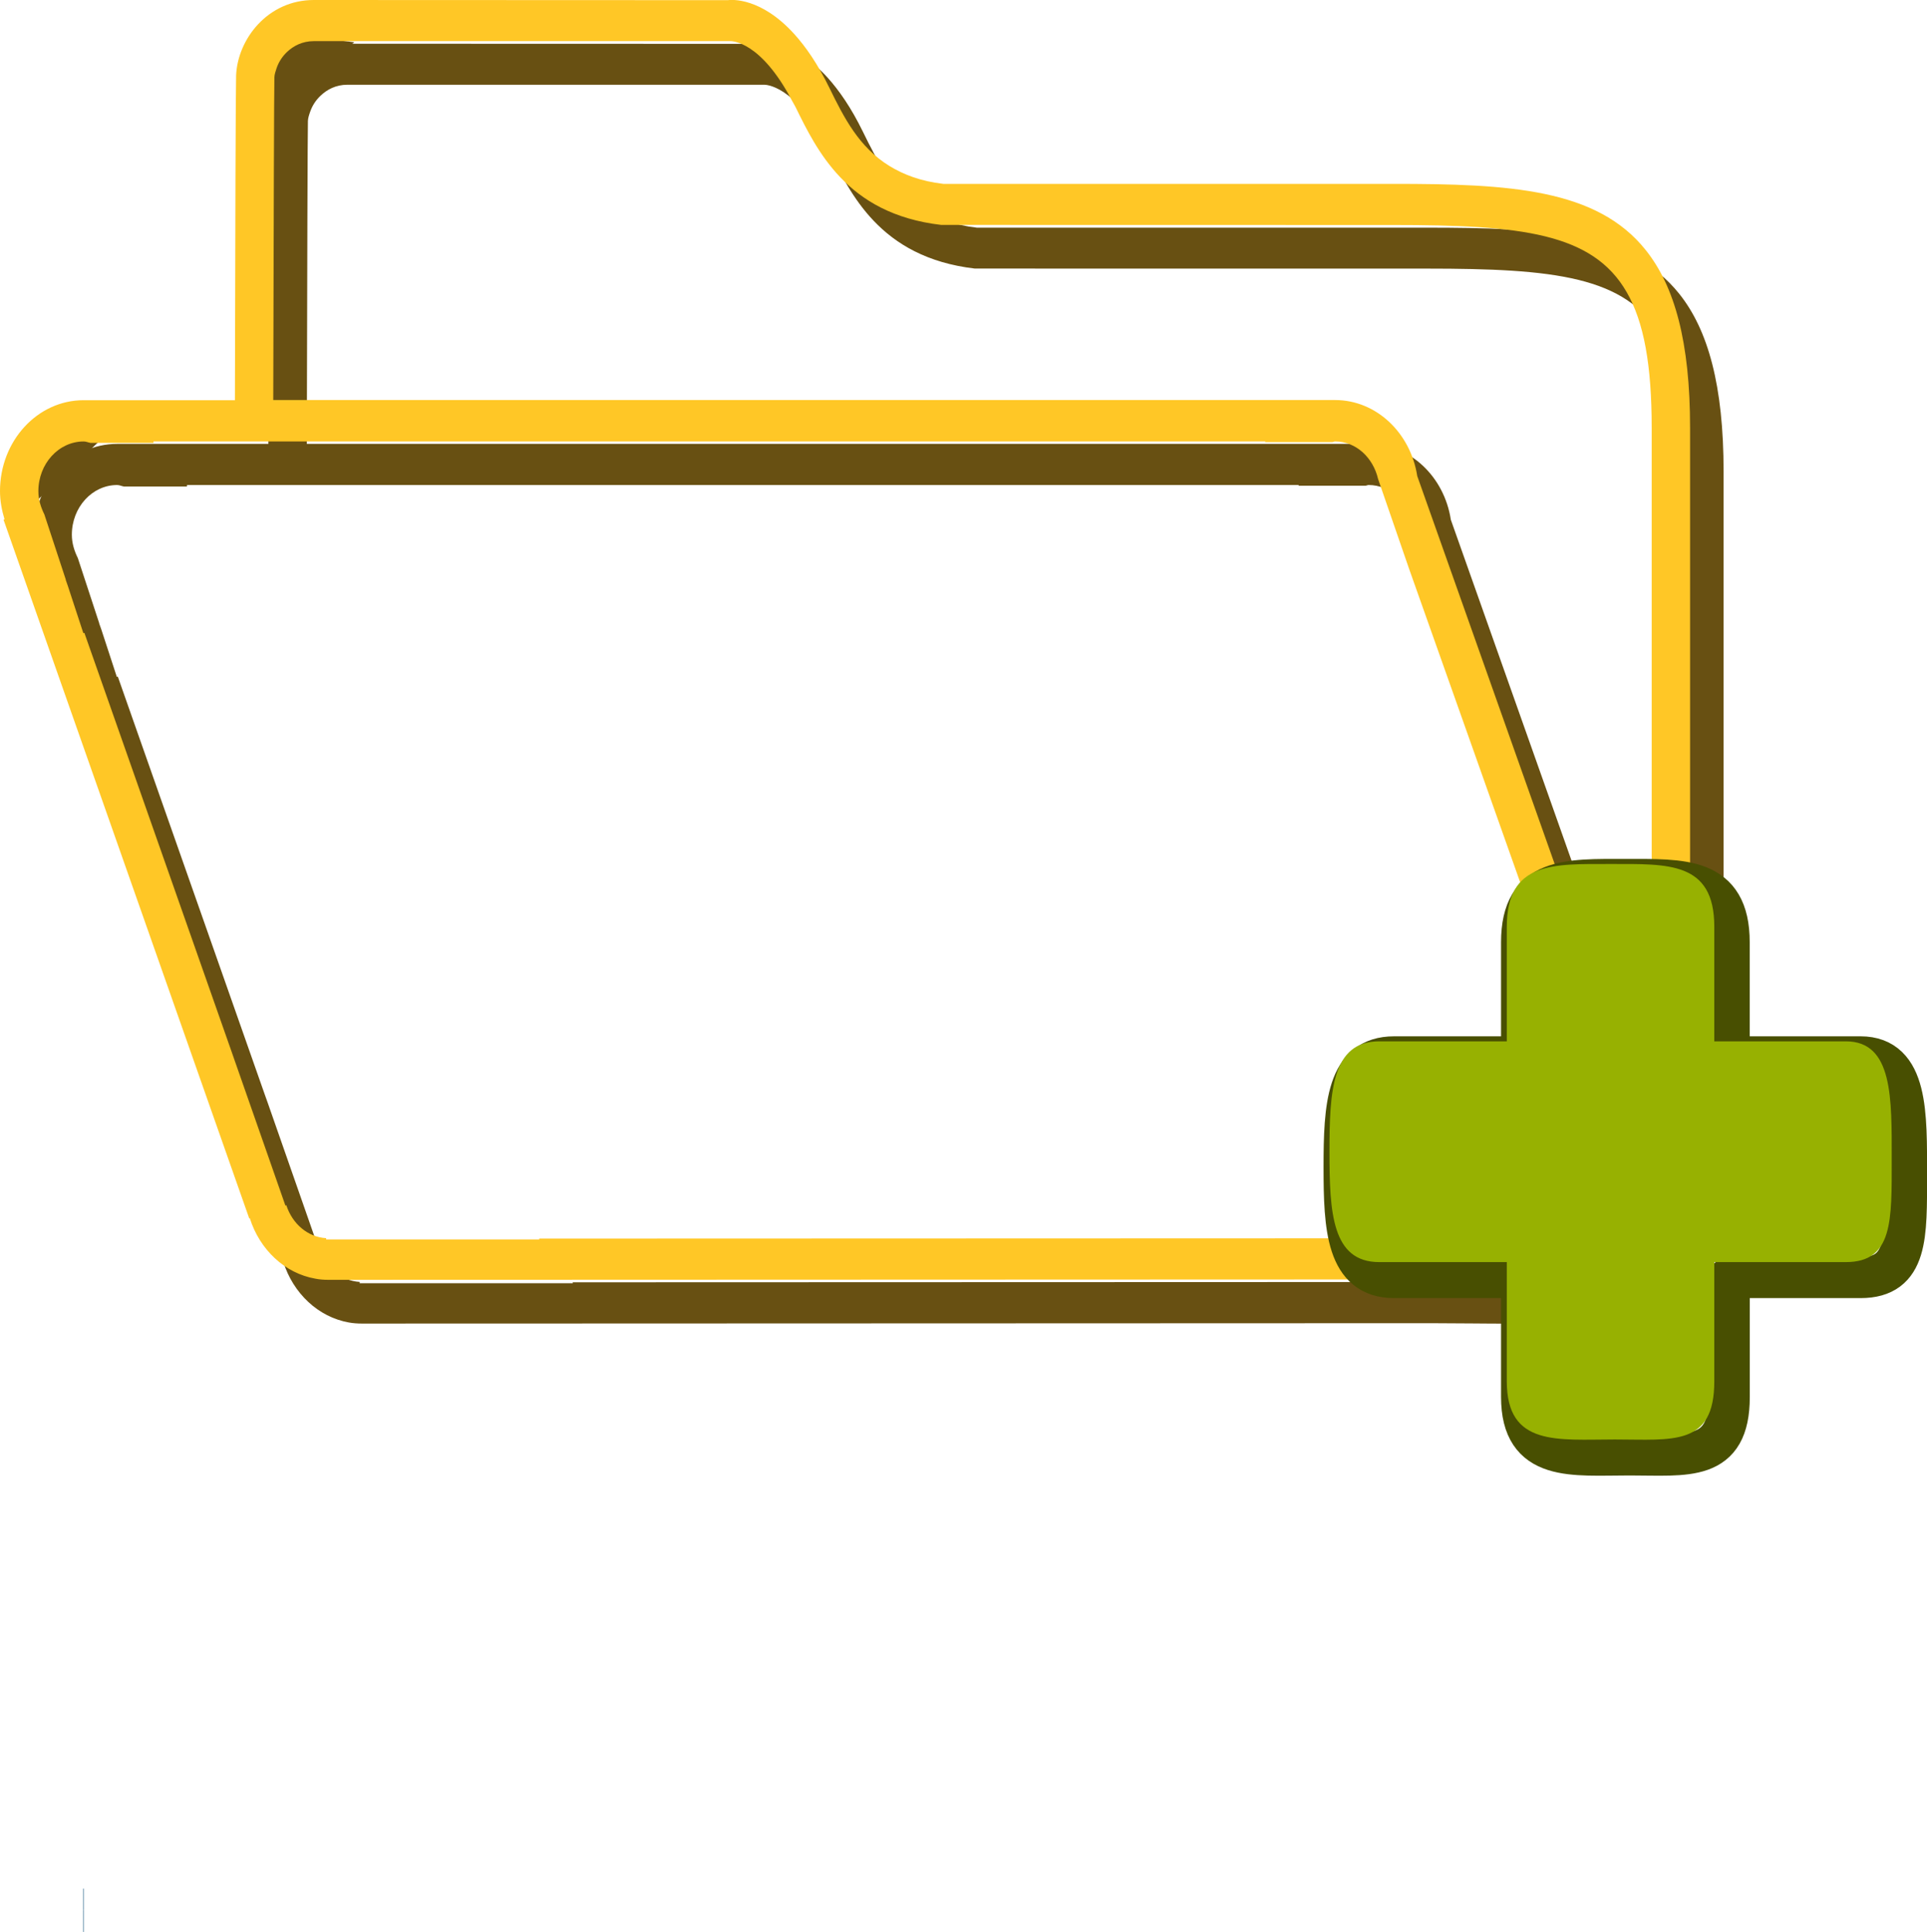 <?xml version="1.0" encoding="utf-8"?>
<!-- Generator: Adobe Illustrator 10.0, SVG Export Plug-In . SVG Version: 3.0.0 Build 76)  -->
<!DOCTYPE svg PUBLIC "-//W3C//DTD SVG 1.0//EN"    "http://www.w3.org/TR/2001/REC-SVG-20010904/DTD/svg10.dtd">
<svg 
	 xmlns:x="http://ns.adobe.com/Extensibility/1.0/" xmlns:i="http://ns.adobe.com/AdobeIllustrator/10.0/" xmlns:graph="http://ns.adobe.com/Graphs/1.0/" i:viewOrigin="0 40.54" i:rulerOrigin="0 0" i:pageBounds="0 48 48 0"
	 xmlns="http://www.w3.org/2000/svg" xmlns:xlink="http://www.w3.org/1999/xlink" xmlns:a="http://ns.adobe.com/AdobeSVGViewerExtensions/3.0/"
	 width="46.855" height="46.967" viewBox="0 0 46.855 46.967" overflow="visible" enable-background="new 0 0 46.855 46.967"
	 xml:space="preserve">
	<g id="Layer_1" i:layer="yes" i:dimmedPercent="50" i:rgbTrio="#4F008000FFFF">
		<path i:knockout="Off" fill="#685012" d="M6.401,1.31L6.19,2.951l2.424-1.924L7.243,0.858L6.401,1.31z"/>
		<g i:knockout="Off">
			<g i:knockout="Off">
				<path i:knockout="Off" fill="#685012" d="M40.832,7.144c-1.19-1.492-3.319-1.609-6.136-1.609H23.752
					c-0.548-0.063-0.964-0.225-1.31-0.436c-0.744-0.457-1.111-1.184-1.461-1.898c-0.283-0.58-0.576-1-0.855-1.311
					C19.319,1,18.61,1.053,18.508,1.066L8.444,1.063c-1.121,0-1.853,0.951-1.889,1.836c-0.01,0.249-0.02,3.683-0.029,7.892h-3.68
					c-1.121,0-2.031,0.991-2.031,2.209c0,0.241,0.045,0.469,0.11,0.688l-0.024,0.01l5.975,16.985l0.013-0.005
					c0.24,0.764,0.849,1.34,1.595,1.472c0.104,0.019,0.211,0.026,0.32,0.026l2.577-0.001h0.965l22.44-0.008l1.018,0.006
					c0.65,0.006,1.239,0.009,1.775-0.007l1.557-0.001c0.033,0.002,0.064,0.011,0.098,0.011c0.455,0,0.869-0.168,1.207-0.44
					c0.287-0.231,0.52-0.538,0.66-0.897c0.248-0.347,0.437-0.77,0.566-1.288c0.164-0.645,0.242-1.435,0.242-2.409V11.464
					C41.909,9.374,41.532,8.021,40.832,7.144z M40.269,30.339c-0.019,0.022-0.035,0.049-0.056,0.07
					c-0.53,0.563-1.425,0.719-2.683,0.756l-2.688,0.001l-20.915,0.007v0.023H8.745v-0.032c-0.451-0.027-0.824-0.352-0.969-0.801
					l-0.021,0.009l-0.423-1.211l-0.828-2.368L6.442,26.62L2.864,16.447l-0.023,0.009L2.463,15.3l-0.052-0.146l0.002-0.002
					l-0.52-1.584C1.809,13.396,1.747,13.209,1.747,13c0-0.667,0.494-1.209,1.101-1.209c0.058,0,0.106,0.026,0.163,0.036h1.534
					c-0.002-0.009,0.005-0.029,0.001-0.036h27.033c-0.002,0.005-0.002,0.011-0.006,0.016h1.634c0.024-0.002,0.046-0.016,0.071-0.016
					c0.512,0,0.924,0.396,1.045,0.916l0.754,2.183l3.688,10.406l0.002-0.001l0.312,0.883l0.578,1.629h-0.007l0.591,1.676
					l-0.003,0.001c0.062,0.147,0.098,0.312,0.098,0.483C40.333,30.099,40.306,30.221,40.269,30.339z M40.978,27.138
					c0,0.523-0.024,0.979-0.074,1.384l-5.627-15.887c-0.159-1.044-0.991-1.845-1.998-1.845H7.46c0.009-4.308,0.02-7.619,0.027-7.848
					c0.002-0.071,0.028-0.149,0.056-0.229c0.048-0.137,0.129-0.27,0.248-0.383C7.952,2.176,8.168,2.06,8.446,2.06h10.121
					c0.045-0.004,0.746,0.002,1.498,1.434c0.031,0.059,0.062,0.104,0.092,0.166c0.263,0.537,0.574,1.169,1.086,1.707
					c0.537,0.564,1.295,1.025,2.459,1.162L34.696,6.53c3.088,0,4.838,0.186,5.67,1.629c0.422,0.729,0.611,1.78,0.611,3.303V27.138z"
					/>
			</g>
		</g>
		<path i:knockout="Off" fill="#685012" d="M38.526,31.637l2.205-1.254l0.459-3.148L38.526,31.637z"/>
		<path i:knockout="Off" fill="#685012" d="M2.759,10.396l-1.503,0.312l-0.843,1.925L2.759,10.396z"/>
		<g i:knockout="Off">
			<g i:knockout="Off">
				<path i:knockout="Off" fill="#FFC726" d="M40.017,6.081c-1.19-1.494-3.317-1.611-6.136-1.611H22.937
					c-0.546-0.063-0.963-0.223-1.309-0.434c-0.744-0.457-1.112-1.186-1.461-1.9c-0.283-0.58-0.575-1-0.855-1.309
					c-0.807-0.89-1.517-0.837-1.617-0.823L7.63,0C6.51,0,5.776,0.953,5.741,1.836C5.731,2.085,5.72,5.519,5.712,9.729h-3.68
					C0.911,9.729,0,10.719,0,11.938c0,0.239,0.044,0.469,0.11,0.686l-0.024,0.01L6.06,29.62l0.014-0.005
					c0.24,0.762,0.848,1.34,1.595,1.47c0.104,0.021,0.211,0.028,0.319,0.028l2.578-0.001h0.965l22.44-0.008l1.019,0.006
					c0.649,0.006,1.237,0.009,1.776-0.007l1.555-0.003c0.033,0.004,0.063,0.013,0.098,0.013c0.455,0,0.87-0.168,1.209-0.442
					c0.284-0.229,0.518-0.538,0.657-0.896c0.25-0.349,0.438-0.771,0.567-1.288c0.164-0.646,0.242-1.437,0.242-2.409V10.401
					C41.095,8.313,40.718,6.959,40.017,6.081z M39.452,29.276c-0.02,0.021-0.034,0.049-0.055,0.068
					c-0.531,0.564-1.426,0.721-2.684,0.756h-0.001l-2.688,0.003L13.112,30.11v0.021H7.93V30.1c-0.45-0.025-0.823-0.352-0.968-0.801
					l-0.022,0.01l-0.423-1.211L5.688,25.73l-0.061-0.175L2.051,15.384l-0.024,0.009l-0.379-1.154l-0.051-0.146
					c0,0,0.002-0.002,0.003-0.002l-0.521-1.584c-0.084-0.172-0.146-0.357-0.146-0.566c0-0.667,0.494-1.209,1.102-1.209
					c0.058,0,0.106,0.024,0.162,0.034h1.535c-0.002-0.009,0.004-0.027,0-0.034h27.035c-0.002,0.005-0.004,0.011-0.008,0.016h1.633
					c0.025-0.002,0.047-0.016,0.071-0.016c0.513,0,0.925,0.395,1.046,0.915l0.754,2.184l3.688,10.406l0.002-0.001l0.312,0.883
					l0.576,1.629h-0.004l0.59,1.674l-0.002,0.001c0.061,0.149,0.098,0.313,0.098,0.485C39.519,29.036,39.489,29.158,39.452,29.276z
					 M40.161,26.075c0,0.521-0.025,0.978-0.073,1.382L34.46,11.572c-0.16-1.044-0.992-1.847-1.998-1.847H6.644
					c0.01-4.308,0.02-7.617,0.028-7.848C6.675,1.808,6.7,1.73,6.727,1.652c0.048-0.139,0.13-0.271,0.248-0.385
					C7.135,1.115,7.351,1,7.63,1h10.121c0.045-0.003,0.744,0.001,1.499,1.433c0.03,0.061,0.062,0.104,0.092,0.166
					c0.263,0.537,0.574,1.169,1.086,1.707c0.537,0.566,1.295,1.027,2.459,1.162L33.881,5.47c3.089,0,4.839,0.188,5.67,1.629
					c0.423,0.731,0.61,1.78,0.61,3.305V26.075z"/>
			</g>
		</g>
		<path i:knockout="Off" fill="#5383A0" d="M2.037,45.912H2.02v0.527h0.017V45.912z"/>
		<path i:knockout="Off" fill="#5383A0" d="M2.037,46.967V46.44H2.02v0.526H2.037z"/>
		<g i:knockout="Off">
			<path i:knockout="Off" fill="none" stroke="#484F01" stroke-linejoin="round" d="M45.241,25.693h-3.197v-2.789
				c0-1.588-1.133-1.523-2.525-1.523c-1.394,0-2.521-0.063-2.521,1.523v2.789h-3.101c-1.15,0-1.215,1.199-1.215,2.682
				c0,1.48,0.063,2.682,1.215,2.682h3.101v2.903c0,1.588,1.233,1.409,2.626,1.409c1.395,0,2.422,0.179,2.422-1.409v-2.903h3.197
				c1.148,0,1.113-1.014,1.113-2.495S46.392,25.693,45.241,25.693z"/>
			<path i:knockout="Off" fill="#97B101" d="M44.882,25.315h-3.199v-2.786c0-1.589-1.127-1.525-2.521-1.525
				s-2.524-0.063-2.524,1.525v2.786h-3.101c-1.149,0-1.211,1.204-1.211,2.685c0,1.481,0.062,2.682,1.211,2.682h3.101v2.9
				c0,1.588,1.237,1.412,2.629,1.412c1.396,0,2.416,0.176,2.416-1.412v-2.9h3.199c1.15,0,1.115-1.014,1.115-2.495
				C45.997,26.706,46.032,25.315,44.882,25.315z"/>
		</g>
	</g>
</svg>
